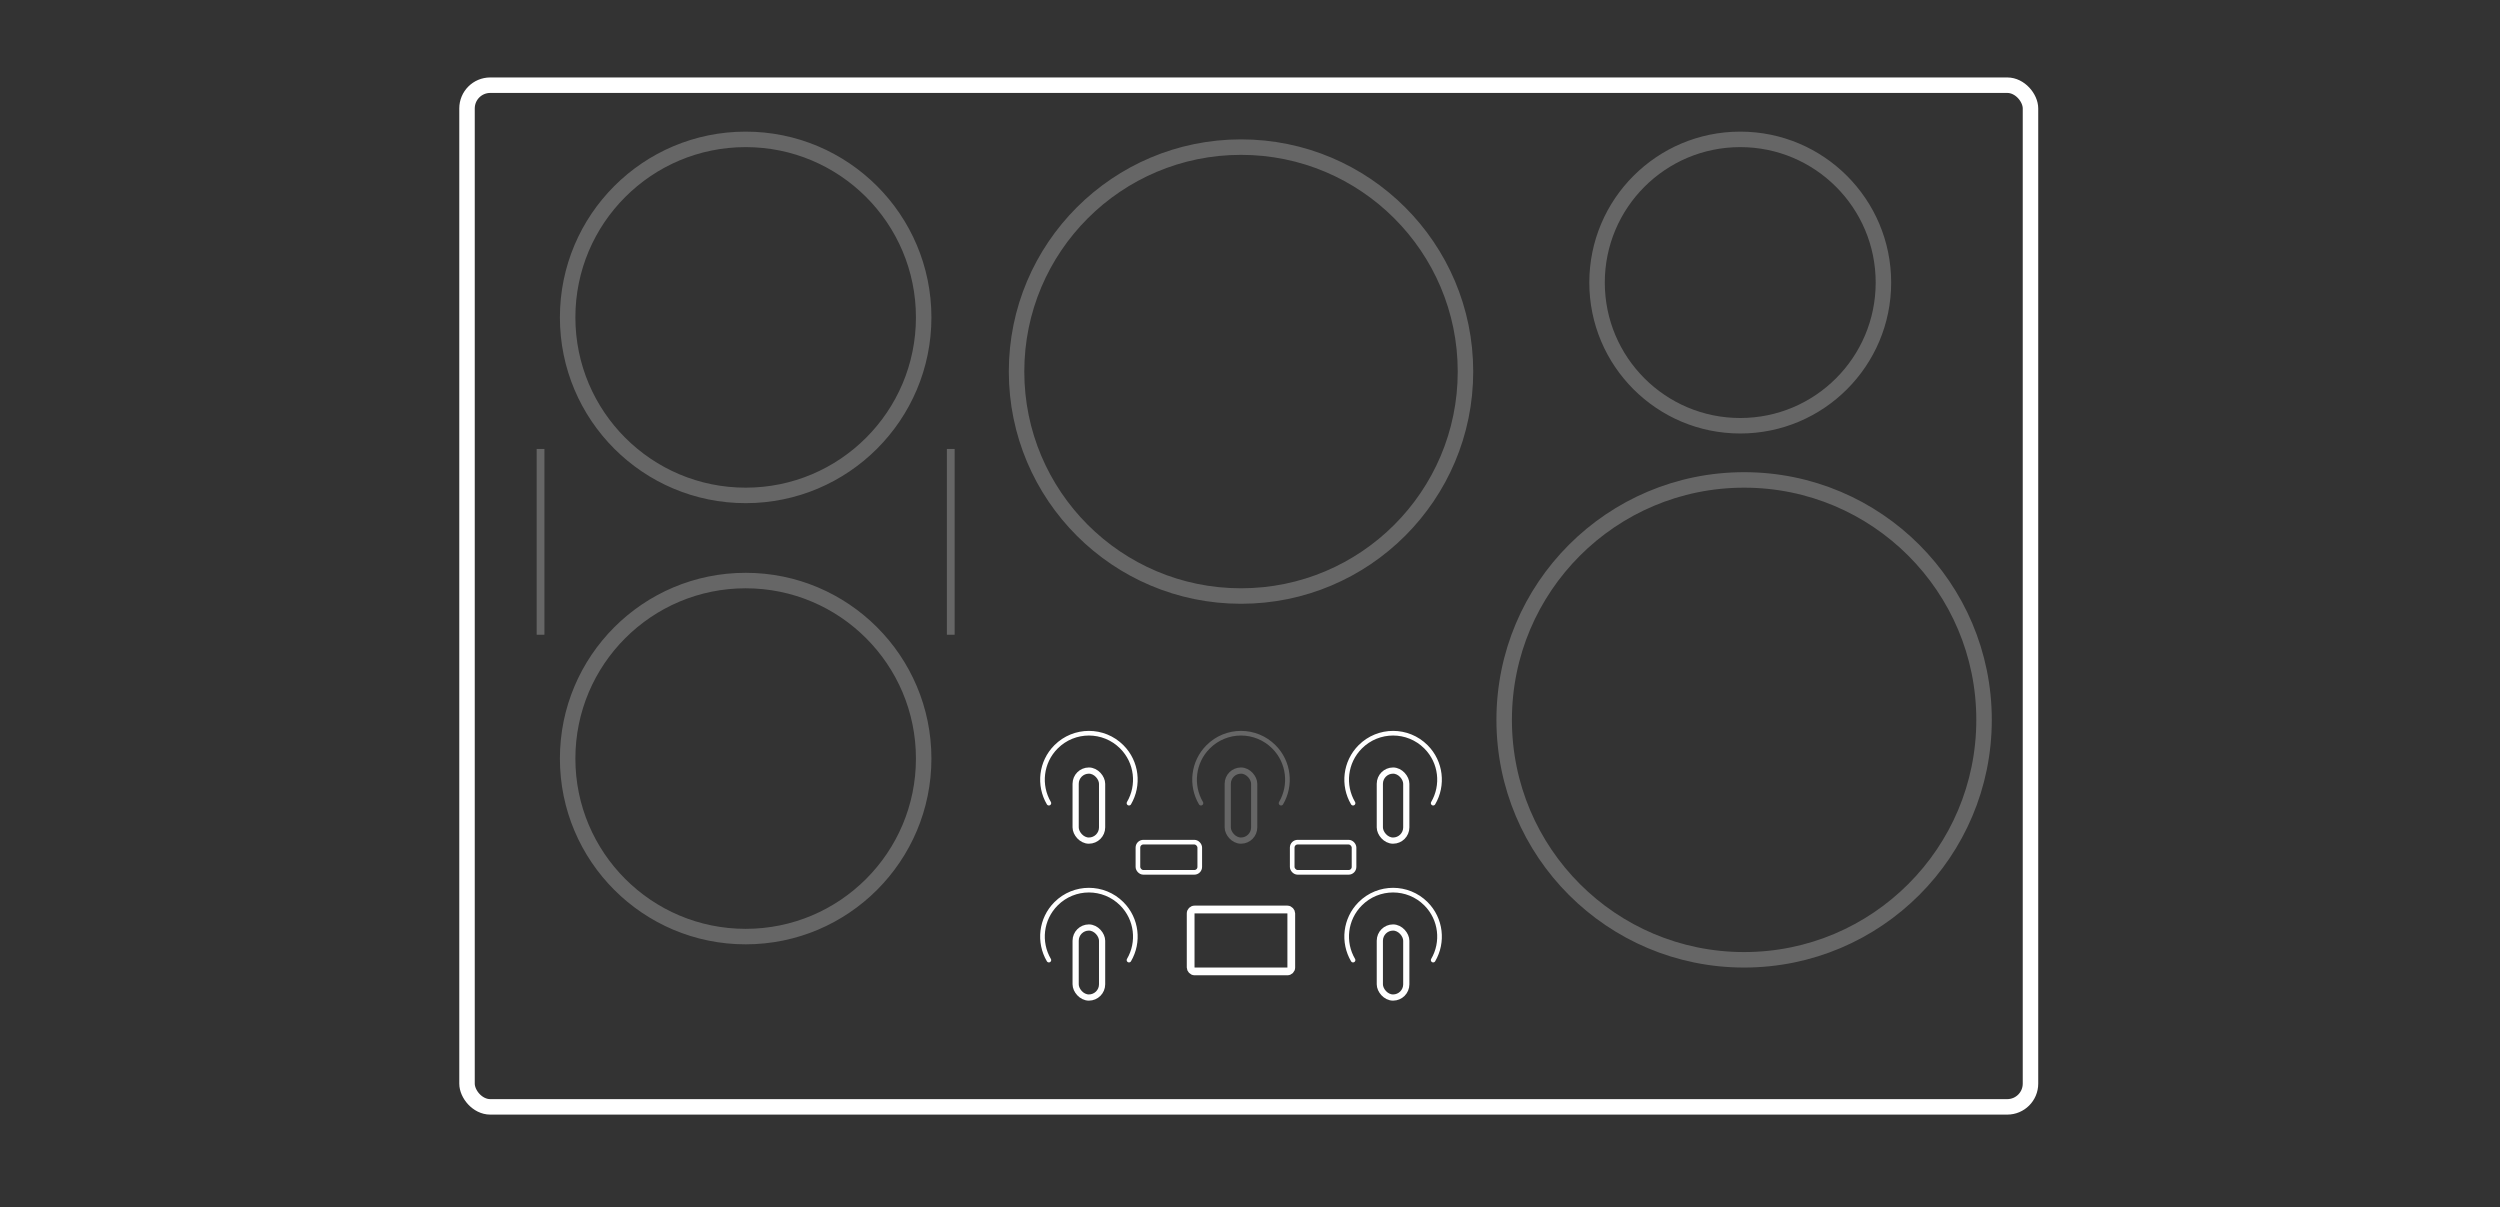 <svg width="323" height="156" viewBox="0 0 323 156" fill="none" xmlns="http://www.w3.org/2000/svg">
<rect x="0" y="0" width="323" height="156" fill="#333333" stroke="none"/>
<rect x="60.339" y="11.007" width="202" height="132" rx="3" stroke="white" stroke-width="2"/>
<path opacity="0.25" fill-rule="evenodd" clip-rule="evenodd" d="M119.339 41.007C119.339 53.71 109.042 64.007 96.34 64.007C83.636 64.007 73.339 53.71 73.339 41.007C73.339 28.304 83.636 18.007 96.34 18.007C109.042 18.007 119.339 28.304 119.339 41.007Z" stroke="white" stroke-width="2"/>
<path opacity="0.25" fill-rule="evenodd" clip-rule="evenodd" d="M256.339 93.007C256.339 110.128 242.46 124.007 225.34 124.007C208.217 124.007 194.339 110.128 194.339 93.007C194.339 75.886 208.217 62.007 225.34 62.007C242.46 62.007 256.339 75.886 256.339 93.007Z" stroke="white" stroke-width="2"/>
<rect x="153.833" y="117.507" width="13" height="8" rx="0.5" stroke="white"/>
<rect x="147.02" y="108.807" width="7.988" height="3.9" rx="0.7" stroke="white" stroke-width="0.6"/>
<rect x="166.953" y="108.807" width="7.988" height="3.9" rx="0.7" stroke="white" stroke-width="0.6"/>
<path opacity="0.25" fill-rule="evenodd" clip-rule="evenodd" d="M243.339 36.507C243.339 46.724 235.057 55.007 224.839 55.007C214.621 55.007 206.339 46.724 206.339 36.507C206.339 26.289 214.621 18.007 224.839 18.007C235.057 18.007 243.339 26.289 243.339 36.507Z" stroke="white" stroke-width="2"/>
<path opacity="0.25" fill-rule="evenodd" clip-rule="evenodd" d="M189.339 48.007C189.339 64.023 176.356 77.007 160.34 77.007C144.322 77.007 131.339 64.023 131.339 48.007C131.339 31.99 144.322 19.007 160.34 19.007C176.356 19.007 189.339 31.99 189.339 48.007Z" stroke="white" stroke-width="2"/>
<path opacity="0.25" fill-rule="evenodd" clip-rule="evenodd" d="M119.339 98.007C119.339 110.71 109.042 121.007 96.34 121.007C83.636 121.007 73.339 110.71 73.339 98.007C73.339 85.304 83.636 75.007 96.34 75.007C109.042 75.007 119.339 85.304 119.339 98.007Z" stroke="white" stroke-width="2"/>
<rect opacity="0.25" x="69.589" y="58.257" width="0.5" height="23.5" stroke="white" stroke-width="0.5"/>
<rect opacity="0.25" x="122.589" y="58.257" width="0.5" height="23.5" stroke="white" stroke-width="0.5"/>
<path d="M135.514 124.045C134.16 121.745 134.47 118.739 136.445 116.764C138.788 114.421 142.587 114.421 144.93 116.764C146.903 118.737 147.215 121.746 145.865 124.045" stroke="white" stroke-width="0.6" stroke-linecap="round" stroke-linejoin="round"/>
<rect x="138.973" y="119.834" width="3.418" height="9.049" rx="1.709" stroke="white" stroke-width="0.8"/>
<path d="M135.514 103.769C134.16 101.469 134.47 98.463 136.445 96.488C138.788 94.145 142.587 94.145 144.93 96.488C146.903 98.461 147.215 101.47 145.865 103.769" stroke="white" stroke-width="0.6" stroke-linecap="round" stroke-linejoin="round"/>
<rect x="138.973" y="99.558" width="3.418" height="9.049" rx="1.709" stroke="white" stroke-width="0.8"/>
<path d="M174.815 124.045C173.46 121.745 173.771 118.739 175.746 116.764C178.089 114.421 181.888 114.421 184.231 116.764C186.204 118.737 186.516 121.746 185.166 124.045" stroke="white" stroke-width="0.6" stroke-linecap="round" stroke-linejoin="round"/>
<rect x="178.274" y="119.834" width="3.418" height="9.049" rx="1.709" stroke="white" stroke-width="0.8"/>
<path d="M174.815 103.769C173.46 101.469 173.771 98.463 175.746 96.488C178.089 94.145 181.888 94.145 184.231 96.488C186.204 98.461 186.516 101.47 185.166 103.769" stroke="white" stroke-width="0.6" stroke-linecap="round" stroke-linejoin="round"/>
<rect x="178.274" y="99.558" width="3.418" height="9.049" rx="1.709" stroke="white" stroke-width="0.8"/>
<g opacity="0.25">
<path d="M155.164 103.769C153.81 101.469 154.12 98.463 156.095 96.488C158.439 94.145 162.237 94.145 164.581 96.488C166.554 98.461 166.865 101.47 165.515 103.769" stroke="white" stroke-width="0.6" stroke-linecap="round" stroke-linejoin="round"/>
<rect x="158.624" y="99.558" width="3.418" height="9.049" rx="1.709" stroke="white" stroke-width="0.8"/>
</g>
</svg>
